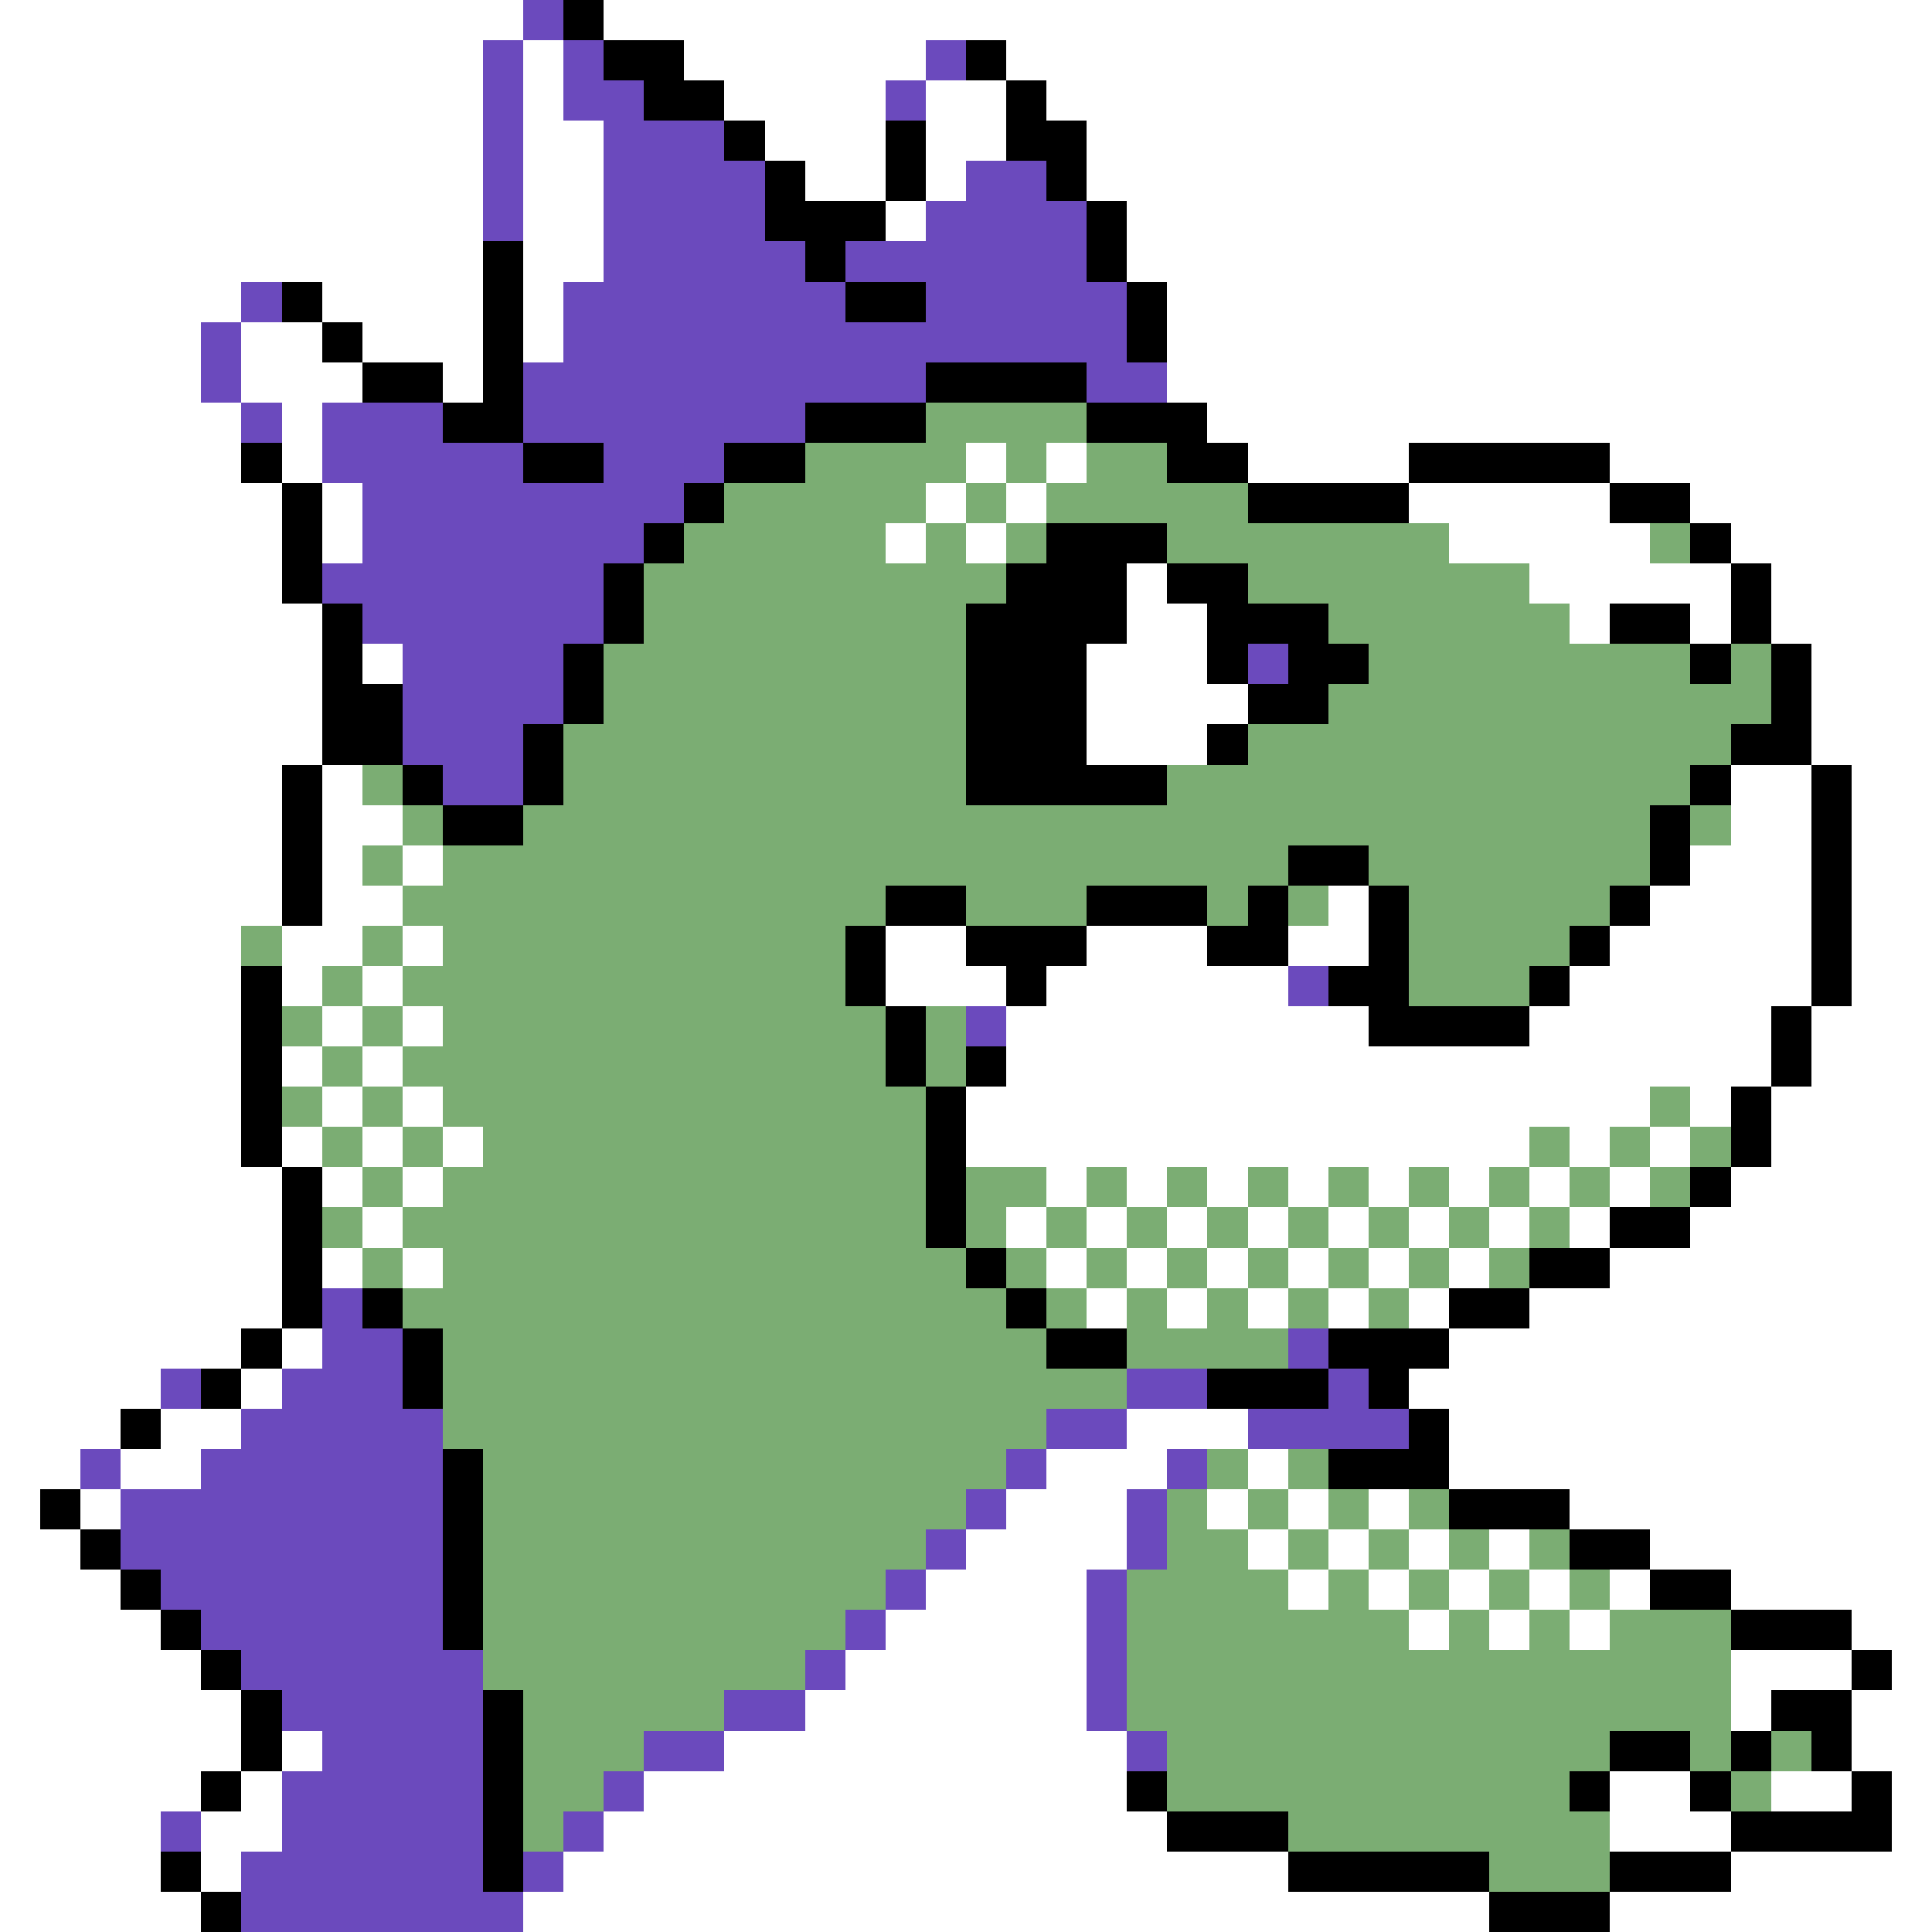 <svg xmlns="http://www.w3.org/2000/svg" viewBox="0 -0.5 48 48" shape-rendering="crispEdges">
<rect x="0" y="-0.5" width="48" height="48" fill="#333333" stroke="none"/>
<path stroke="#ffffff" d="M0 0h13M15 0h33M0 1h12M13 1h1M17 1h6M25 1h23M0 2h12M13 2h1M18 2h4M23 2h2M26 2h22M0 3h12M13 3h2M19 3h3M23 3h2M27 3h21M0 4h12M13 4h2M20 4h2M23 4h1M27 4h21M0 5h12M13 5h2M22 5h1M28 5h20M0 6h12M13 6h2M28 6h20M0 7h6M8 7h4M13 7h1M29 7h19M0 8h5M6 8h2M9 8h3M13 8h1M29 8h19M0 9h5M6 9h3M11 9h1M29 9h19M0 10h6M7 10h1M30 10h18M0 11h6M7 11h1M24 11h1M26 11h1M31 11h4M40 11h8M0 12h7M8 12h1M23 12h1M25 12h1M35 12h5M42 12h6M0 13h7M8 13h1M22 13h1M24 13h1M36 13h5M43 13h5M0 14h7M28 14h1M38 14h5M44 14h4M0 15h8M28 15h2M39 15h1M42 15h1M44 15h4M0 16h8M9 16h1M27 16h3M45 16h3M0 17h8M27 17h4M45 17h3M0 18h8M27 18h3M45 18h3M0 19h7M8 19h1M43 19h2M46 19h2M0 20h7M8 20h2M43 20h2M46 20h2M0 21h7M8 21h1M10 21h1M42 21h3M46 21h2M0 22h7M8 22h2M33 22h1M41 22h4M46 22h2M0 23h6M7 23h2M10 23h1M22 23h2M27 23h3M32 23h2M40 23h5M46 23h2M0 24h6M7 24h1M9 24h1M22 24h3M26 24h6M39 24h6M46 24h2M0 25h6M8 25h1M10 25h1M25 25h9M38 25h6M45 25h3M0 26h6M7 26h1M9 26h1M25 26h19M45 26h3M0 27h6M8 27h1M10 27h1M24 27h17M42 27h1M44 27h4M0 28h6M7 28h1M9 28h1M11 28h1M24 28h14M39 28h1M41 28h1M44 28h4M0 29h7M8 29h1M10 29h1M26 29h1M28 29h1M30 29h1M32 29h1M34 29h1M36 29h1M38 29h1M40 29h1M43 29h5M0 30h7M9 30h1M25 30h1M27 30h1M29 30h1M31 30h1M33 30h1M35 30h1M37 30h1M39 30h1M42 30h6M0 31h7M8 31h1M10 31h1M26 31h1M28 31h1M30 31h1M32 31h1M34 31h1M36 31h1M40 31h8M0 32h7M27 32h1M29 32h1M31 32h1M33 32h1M35 32h1M38 32h10M0 33h6M7 33h1M36 33h12M0 34h4M6 34h1M35 34h13M0 35h3M4 35h2M28 35h3M36 35h12M0 36h2M3 36h2M26 36h3M31 36h1M36 36h12M0 37h1M2 37h1M25 37h3M30 37h1M32 37h1M34 37h1M39 37h9M0 38h2M24 38h4M31 38h1M33 38h1M35 38h1M37 38h1M41 38h7M0 39h3M23 39h4M32 39h1M34 39h1M36 39h1M38 39h1M40 39h1M43 39h5M0 40h4M22 40h5M35 40h1M37 40h1M39 40h1M46 40h2M0 41h5M21 41h6M43 41h3M47 41h1M0 42h6M20 42h7M43 42h1M46 42h2M0 43h6M7 43h1M18 43h10M46 43h2M0 44h5M6 44h1M16 44h12M40 44h2M44 44h2M47 44h1M0 45h4M5 45h2M15 45h14M40 45h3M47 45h1M0 46h4M5 46h1M14 46h18M43 46h5M0 47h5M13 47h24M40 47h8" />
<path stroke="#6b4abd" d="M13 0h1M12 1h1M14 1h1M23 1h1M12 2h1M14 2h2M22 2h1M12 3h1M15 3h3M12 4h1M15 4h4M24 4h2M12 5h1M15 5h4M23 5h4M15 6h5M21 6h6M6 7h1M14 7h7M23 7h5M5 8h1M14 8h14M5 9h1M13 9h10M27 9h2M6 10h1M8 10h3M13 10h7M8 11h5M15 11h3M9 12h8M9 13h7M8 14h7M9 15h6M10 16h4M31 16h1M10 17h4M10 18h3M11 19h2M32 24h1M24 25h1M8 32h1M8 33h2M32 33h1M4 34h1M7 34h3M28 34h2M33 34h1M6 35h5M26 35h2M31 35h4M2 36h1M5 36h6M25 36h1M29 36h1M3 37h8M24 37h1M28 37h1M3 38h8M23 38h1M28 38h1M4 39h7M22 39h1M27 39h1M5 40h6M21 40h1M27 40h1M6 41h6M20 41h1M27 41h1M7 42h5M18 42h2M27 42h1M8 43h4M16 43h2M28 43h1M7 44h5M15 44h1M4 45h1M7 45h5M14 45h1M6 46h6M13 46h1M6 47h7" />
<path stroke="#000000" d="M14 0h1M15 1h2M24 1h1M16 2h2M25 2h1M18 3h1M22 3h1M25 3h2M19 4h1M22 4h1M26 4h1M19 5h3M27 5h1M12 6h1M20 6h1M27 6h1M7 7h1M12 7h1M21 7h2M28 7h1M8 8h1M12 8h1M28 8h1M9 9h2M12 9h1M23 9h4M11 10h2M20 10h3M27 10h3M6 11h1M13 11h2M18 11h2M29 11h2M35 11h5M7 12h1M17 12h1M31 12h4M40 12h2M7 13h1M16 13h1M26 13h3M42 13h1M7 14h1M15 14h1M25 14h3M29 14h2M43 14h1M8 15h1M15 15h1M24 15h4M30 15h3M40 15h2M43 15h1M8 16h1M14 16h1M24 16h3M30 16h1M32 16h2M42 16h1M44 16h1M8 17h2M14 17h1M24 17h3M31 17h2M44 17h1M8 18h2M13 18h1M24 18h3M30 18h1M43 18h2M7 19h1M10 19h1M13 19h1M24 19h5M42 19h1M45 19h1M7 20h1M11 20h2M41 20h1M45 20h1M7 21h1M32 21h2M41 21h1M45 21h1M7 22h1M22 22h2M27 22h3M31 22h1M34 22h1M40 22h1M45 22h1M21 23h1M24 23h3M30 23h2M34 23h1M39 23h1M45 23h1M6 24h1M21 24h1M25 24h1M33 24h2M38 24h1M45 24h1M6 25h1M22 25h1M34 25h4M44 25h1M6 26h1M22 26h1M24 26h1M44 26h1M6 27h1M23 27h1M43 27h1M6 28h1M23 28h1M43 28h1M7 29h1M23 29h1M42 29h1M7 30h1M23 30h1M40 30h2M7 31h1M24 31h1M38 31h2M7 32h1M9 32h1M25 32h1M36 32h2M6 33h1M10 33h1M26 33h2M33 33h3M5 34h1M10 34h1M30 34h3M34 34h1M3 35h1M35 35h1M11 36h1M33 36h3M1 37h1M11 37h1M36 37h3M2 38h1M11 38h1M39 38h2M3 39h1M11 39h1M41 39h2M4 40h1M11 40h1M43 40h3M5 41h1M46 41h1M6 42h1M12 42h1M44 42h2M6 43h1M12 43h1M40 43h2M43 43h1M45 43h1M5 44h1M12 44h1M28 44h1M39 44h1M42 44h1M46 44h1M12 45h1M29 45h3M43 45h4M4 46h1M12 46h1M32 46h5M40 46h3M5 47h1M37 47h3" />
<path stroke="#7bad73" d="M23 10h4M20 11h4M25 11h1M27 11h2M18 12h5M24 12h1M26 12h5M17 13h5M23 13h1M25 13h1M29 13h7M41 13h1M16 14h9M31 14h7M16 15h8M33 15h6M15 16h9M34 16h8M43 16h1M15 17h9M33 17h11M14 18h10M31 18h12M9 19h1M14 19h10M29 19h13M10 20h1M13 20h28M42 20h1M9 21h1M11 21h21M34 21h7M10 22h12M24 22h3M30 22h1M32 22h1M35 22h5M6 23h1M9 23h1M11 23h10M35 23h4M8 24h1M10 24h11M35 24h3M7 25h1M9 25h1M11 25h11M23 25h1M8 26h1M10 26h12M23 26h1M7 27h1M9 27h1M11 27h12M41 27h1M8 28h1M10 28h1M12 28h11M38 28h1M40 28h1M42 28h1M9 29h1M11 29h12M24 29h2M27 29h1M29 29h1M31 29h1M33 29h1M35 29h1M37 29h1M39 29h1M41 29h1M8 30h1M10 30h13M24 30h1M26 30h1M28 30h1M30 30h1M32 30h1M34 30h1M36 30h1M38 30h1M9 31h1M11 31h13M25 31h1M27 31h1M29 31h1M31 31h1M33 31h1M35 31h1M37 31h1M10 32h15M26 32h1M28 32h1M30 32h1M32 32h1M34 32h1M11 33h15M28 33h4M11 34h17M11 35h15M12 36h13M30 36h1M32 36h1M12 37h12M29 37h1M31 37h1M33 37h1M35 37h1M12 38h11M29 38h2M32 38h1M34 38h1M36 38h1M38 38h1M12 39h10M28 39h4M33 39h1M35 39h1M37 39h1M39 39h1M12 40h9M28 40h7M36 40h1M38 40h1M40 40h3M12 41h8M28 41h15M13 42h5M28 42h15M13 43h3M29 43h11M42 43h1M44 43h1M13 44h2M29 44h10M43 44h1M13 45h1M32 45h8M37 46h3" />
</svg>